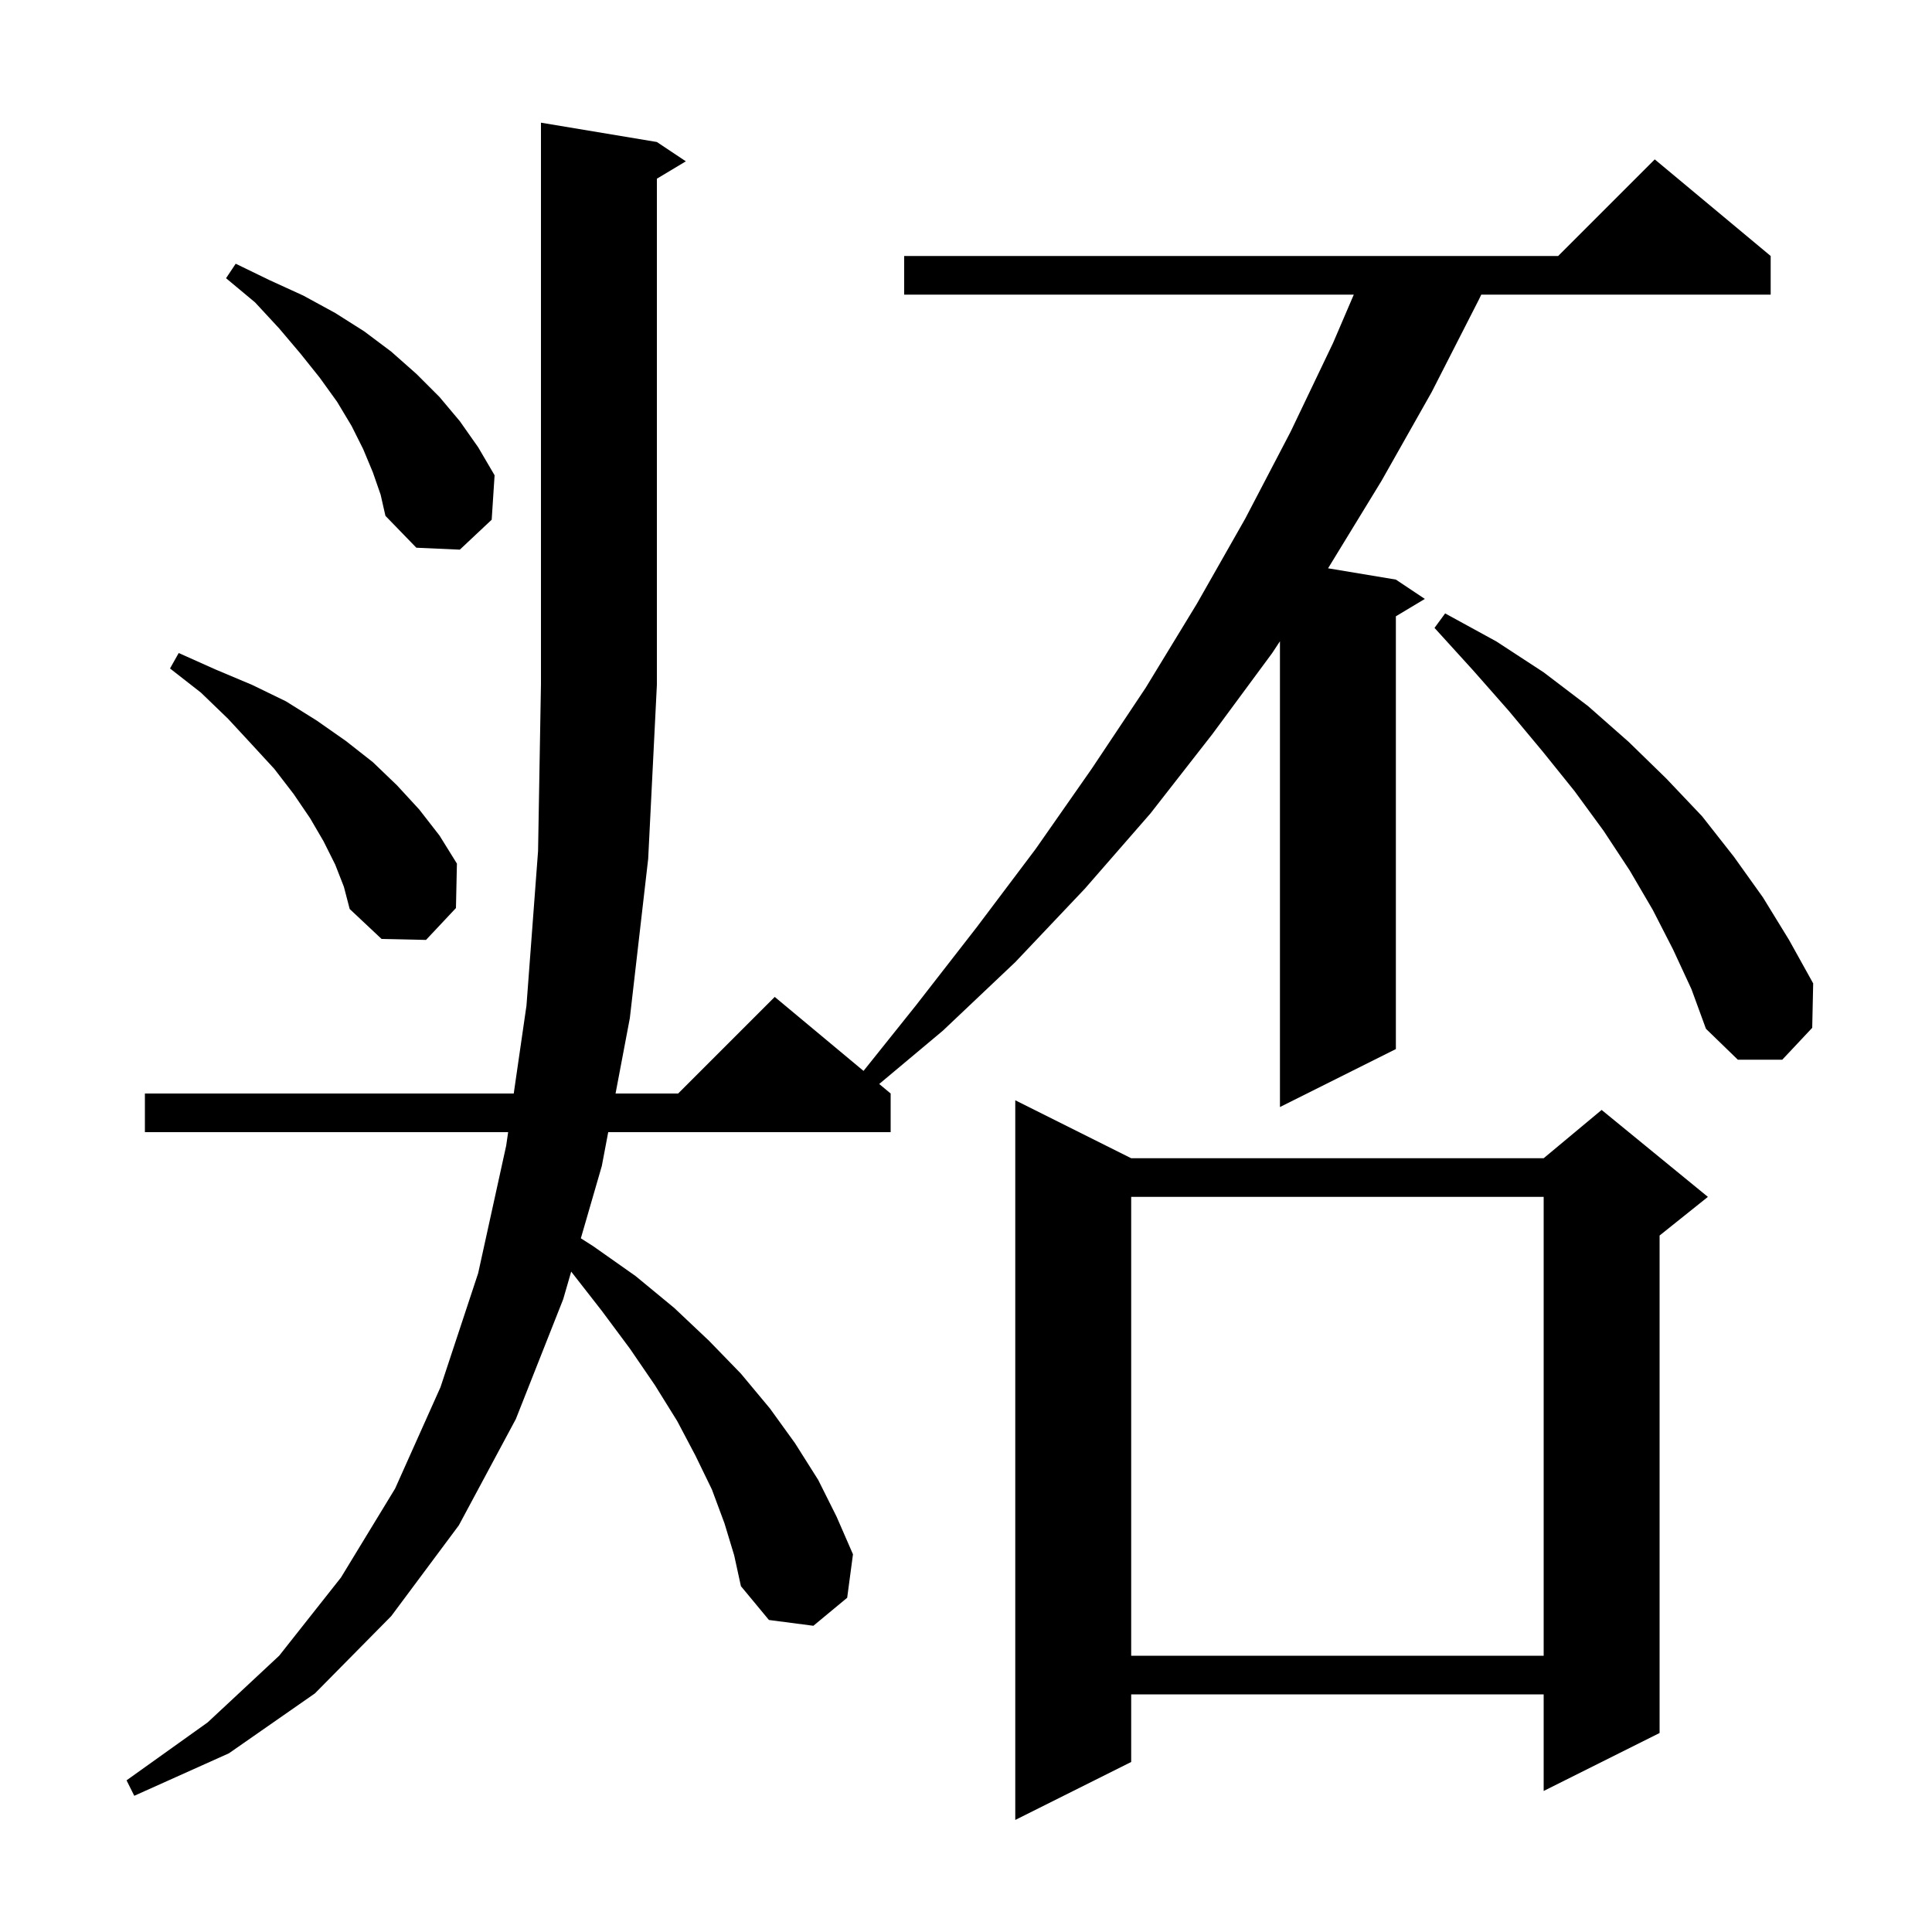 <svg xmlns="http://www.w3.org/2000/svg" xmlns:xlink="http://www.w3.org/1999/xlink" version="1.1" baseProfile="full" viewBox="0 0 200 200" width="200" height="200">
<g fill="black">
<path d="M 117.1 119.9 L 159.8 119.9 L 165.8 114.9 L 176.8 123.9 L 171.8 127.9 L 171.8 179.4 L 159.8 185.4 L 159.8 175.4 L 117.1 175.4 L 117.1 182.4 L 105.1 188.4 L 105.1 113.9 Z M 75.0 157.7 L 73.7 154.2 L 72.0 150.7 L 70.1 147.1 L 67.8 143.4 L 65.2 139.6 L 62.3 135.7 L 59.13 131.638 L 58.3 134.5 L 53.4 146.9 L 47.5 157.9 L 40.5 167.3 L 32.6 175.3 L 23.7 181.5 L 13.9 185.9 L 13.1 184.3 L 21.5 178.3 L 28.9 171.4 L 35.3 163.3 L 40.9 154.1 L 45.6 143.6 L 49.5 131.8 L 52.4 118.6 L 52.603 117.2 L 15.0 117.2 L 15.0 113.2 L 53.182 113.2 L 54.5 104.1 L 55.7 88.1 L 56.0 70.8 L 56.0 12.7 L 68.0 14.7 L 71.0 16.7 L 68.0 18.5 L 68.0 70.9 L 67.1 88.9 L 65.2 105.4 L 63.722 113.2 L 70.2 113.2 L 80.2 103.2 L 89.392 110.86 L 94.8 104.1 L 101.1 96.0 L 107.2 87.9 L 113.0 79.6 L 118.6 71.2 L 123.9 62.5 L 128.9 53.7 L 133.6 44.7 L 138.0 35.5 L 140.143 30.5 L 93.6 30.5 L 93.6 26.5 L 161.3 26.5 L 171.3 16.5 L 183.3 26.5 L 183.3 30.5 L 153.34 30.5 L 153.1 31.0 L 148.2 40.6 L 143.0 49.8 L 137.5 58.8 L 137.48 58.83 L 144.5 60.0 L 147.5 62.0 L 144.5 63.8 L 144.5 108.6 L 132.5 114.6 L 132.5 66.386 L 131.7 67.6 L 125.5 76.0 L 119.1 84.2 L 112.3 92.0 L 105.1 99.6 L 97.6 106.7 L 91.016 112.214 L 92.2 113.2 L 92.2 117.2 L 62.963 117.2 L 62.3 120.7 L 60.129 128.189 L 61.4 129.0 L 65.8 132.1 L 69.8 135.4 L 73.4 138.8 L 76.7 142.2 L 79.7 145.8 L 82.3 149.4 L 84.7 153.2 L 86.6 157.0 L 88.3 160.9 L 87.7 165.4 L 84.2 168.3 L 79.6 167.7 L 76.7 164.2 L 76.0 161.0 Z M 117.1 123.9 L 117.1 171.4 L 159.8 171.4 L 159.8 123.9 Z M 173.2 98.3 L 171.1 94.2 L 168.7 90.1 L 166.0 86.0 L 163.0 81.9 L 159.7 77.8 L 156.2 73.6 L 152.5 69.4 L 148.5 65.0 L 149.6 63.5 L 154.9 66.4 L 159.8 69.6 L 164.4 73.1 L 168.6 76.8 L 172.5 80.6 L 176.2 84.5 L 179.5 88.7 L 182.5 92.9 L 185.2 97.3 L 187.7 101.8 L 187.6 106.4 L 184.5 109.7 L 179.9 109.7 L 176.6 106.5 L 175.1 102.4 Z M 34.7 89.5 L 33.5 87.1 L 32.1 84.7 L 30.4 82.2 L 28.4 79.6 L 26.1 77.1 L 23.6 74.4 L 20.8 71.7 L 17.6 69.2 L 18.5 67.6 L 22.3 69.3 L 26.1 70.9 L 29.6 72.6 L 32.8 74.6 L 35.8 76.7 L 38.6 78.9 L 41.1 81.3 L 43.4 83.8 L 45.5 86.5 L 47.3 89.4 L 47.2 94.0 L 44.1 97.3 L 39.5 97.2 L 36.2 94.1 L 35.6 91.8 Z M 38.6 48.9 L 37.6 46.5 L 36.4 44.1 L 34.9 41.6 L 33.1 39.1 L 31.1 36.6 L 28.9 34.0 L 26.4 31.3 L 23.4 28.8 L 24.4 27.3 L 27.9 29.0 L 31.4 30.6 L 34.7 32.4 L 37.7 34.3 L 40.5 36.4 L 43.1 38.7 L 45.5 41.1 L 47.6 43.6 L 49.5 46.3 L 51.2 49.2 L 50.9 53.8 L 47.6 56.9 L 43.1 56.7 L 39.9 53.4 L 39.4 51.2 Z " />
</g>
</svg>
